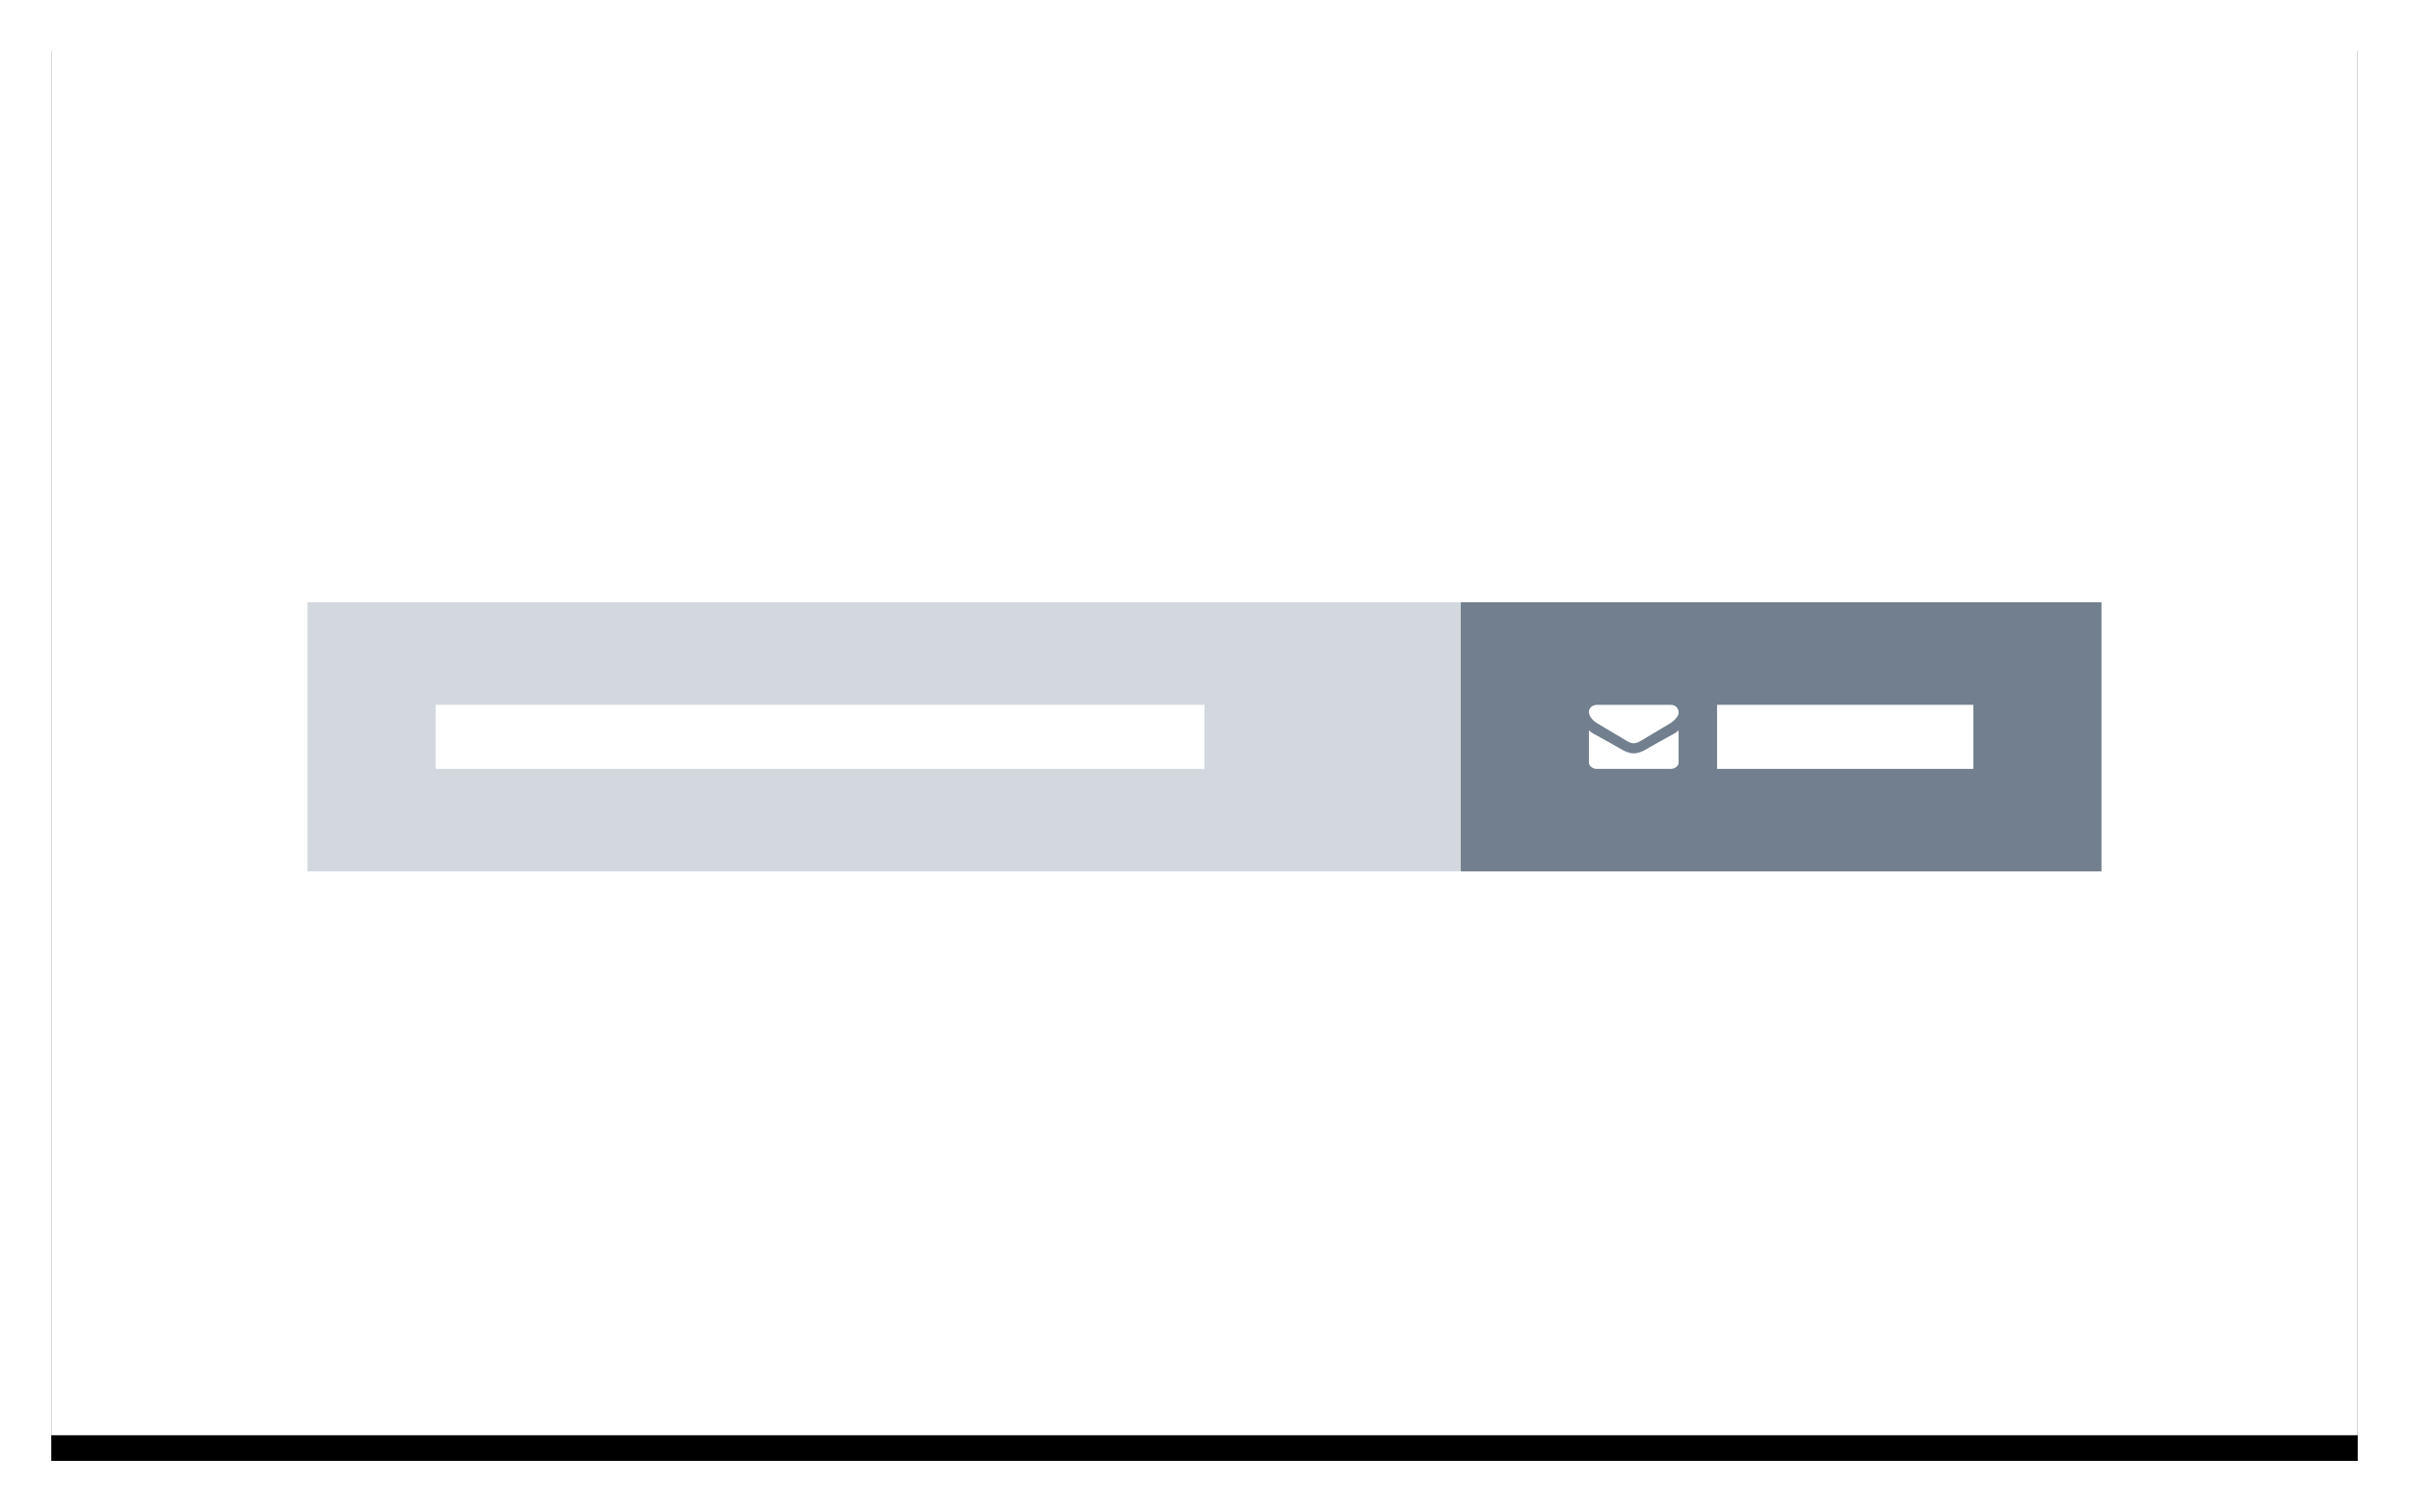 
			<svg width="188" height="118" view-box="0 0 188 118" xmlns="http://www.w3.org/2000/svg">
				<defs>
					<filter
						id="a"
						width="107.8%"
						height="112.7%"
						x="-3.9%"
						y="-4.5%"
						filter-units="objectBoundingBox"
					>
						<feOffset dy="2" in="SourceAlpha" result="shadowOffsetOuter1" />
						<feGaussianBlur
							std-deviation="2"
							in="shadowOffsetOuter1"
							result="shadowBlurOuter1"
						/>
						<feColorMatrix
							values="0 0 0 0 0 0 0 0 0 0 0 0 0 0 0 0 0 0 0.136 0"
							in="shadowBlurOuter1"
						/>
					</filter>
				</defs>
				<g fill="none" fill-rule="evenodd">
					<g transform="translate(4 2)">
						<path fill="#000" filter="url(#a)" d="M0 0h180v110H0z" />
						<path fill="#FFF" d="M0 0h180v110H0z" />
					</g>
					<path fill="#D2D8DE" d="M24 47h90v21H24z" />
					<path fill="#FFF" d="M34 55h60v5H34z" />
					<path fill="#717F8E" d="M114 47h50v21h-50z" />
					<path fill="#FFF" d="M134 55h20v5h-20z" />
					<g fill="#FFF" fill-rule="nonzero">
						<path d="M130.328 56.453c-.088.054-.355.213-.8.477-.446.265-.787.47-1.024.61l-.166.103c-.085.053-.155.095-.21.128-.057.033-.125.07-.204.11-.08.04-.154.07-.225.09-.07.02-.136.03-.196.03h-.008c-.06 0-.125-.01-.195-.03-.07-.02-.145-.05-.224-.09-.08-.04-.147-.077-.203-.11-.056-.032-.126-.074-.21-.127l-.167-.102c-.24-.14-.85-.504-1.828-1.087-.19-.114-.35-.25-.477-.412-.126-.16-.19-.328-.19-.504 0-.148.062-.274.186-.38.123-.104.27-.156.44-.156h5.75c.2 0 .354.058.462.174.108.116.162.26.162.435 0 .14-.072.292-.215.456-.143.165-.295.293-.457.387z" />
						<path d="M124.39 57.274c.855.465 1.503.827 1.946 1.084.148.09.27.157.36.206.094.05.217.1.37.15.154.053.297.078.43.078h.008c.133 0 .276-.025.43-.077.153-.05.276-.1.37-.15.09-.05.212-.118.36-.207.352-.207 1-.57 1.94-1.084.15-.08.28-.17.396-.274v2.497c0 .138-.06.257-.184.355-.122.1-.27.148-.44.148h-5.75c-.173 0-.32-.05-.442-.148-.123-.098-.184-.217-.184-.355V57c.112.1.242.192.39.274z" />
					</g>
				</g>
			</svg>
